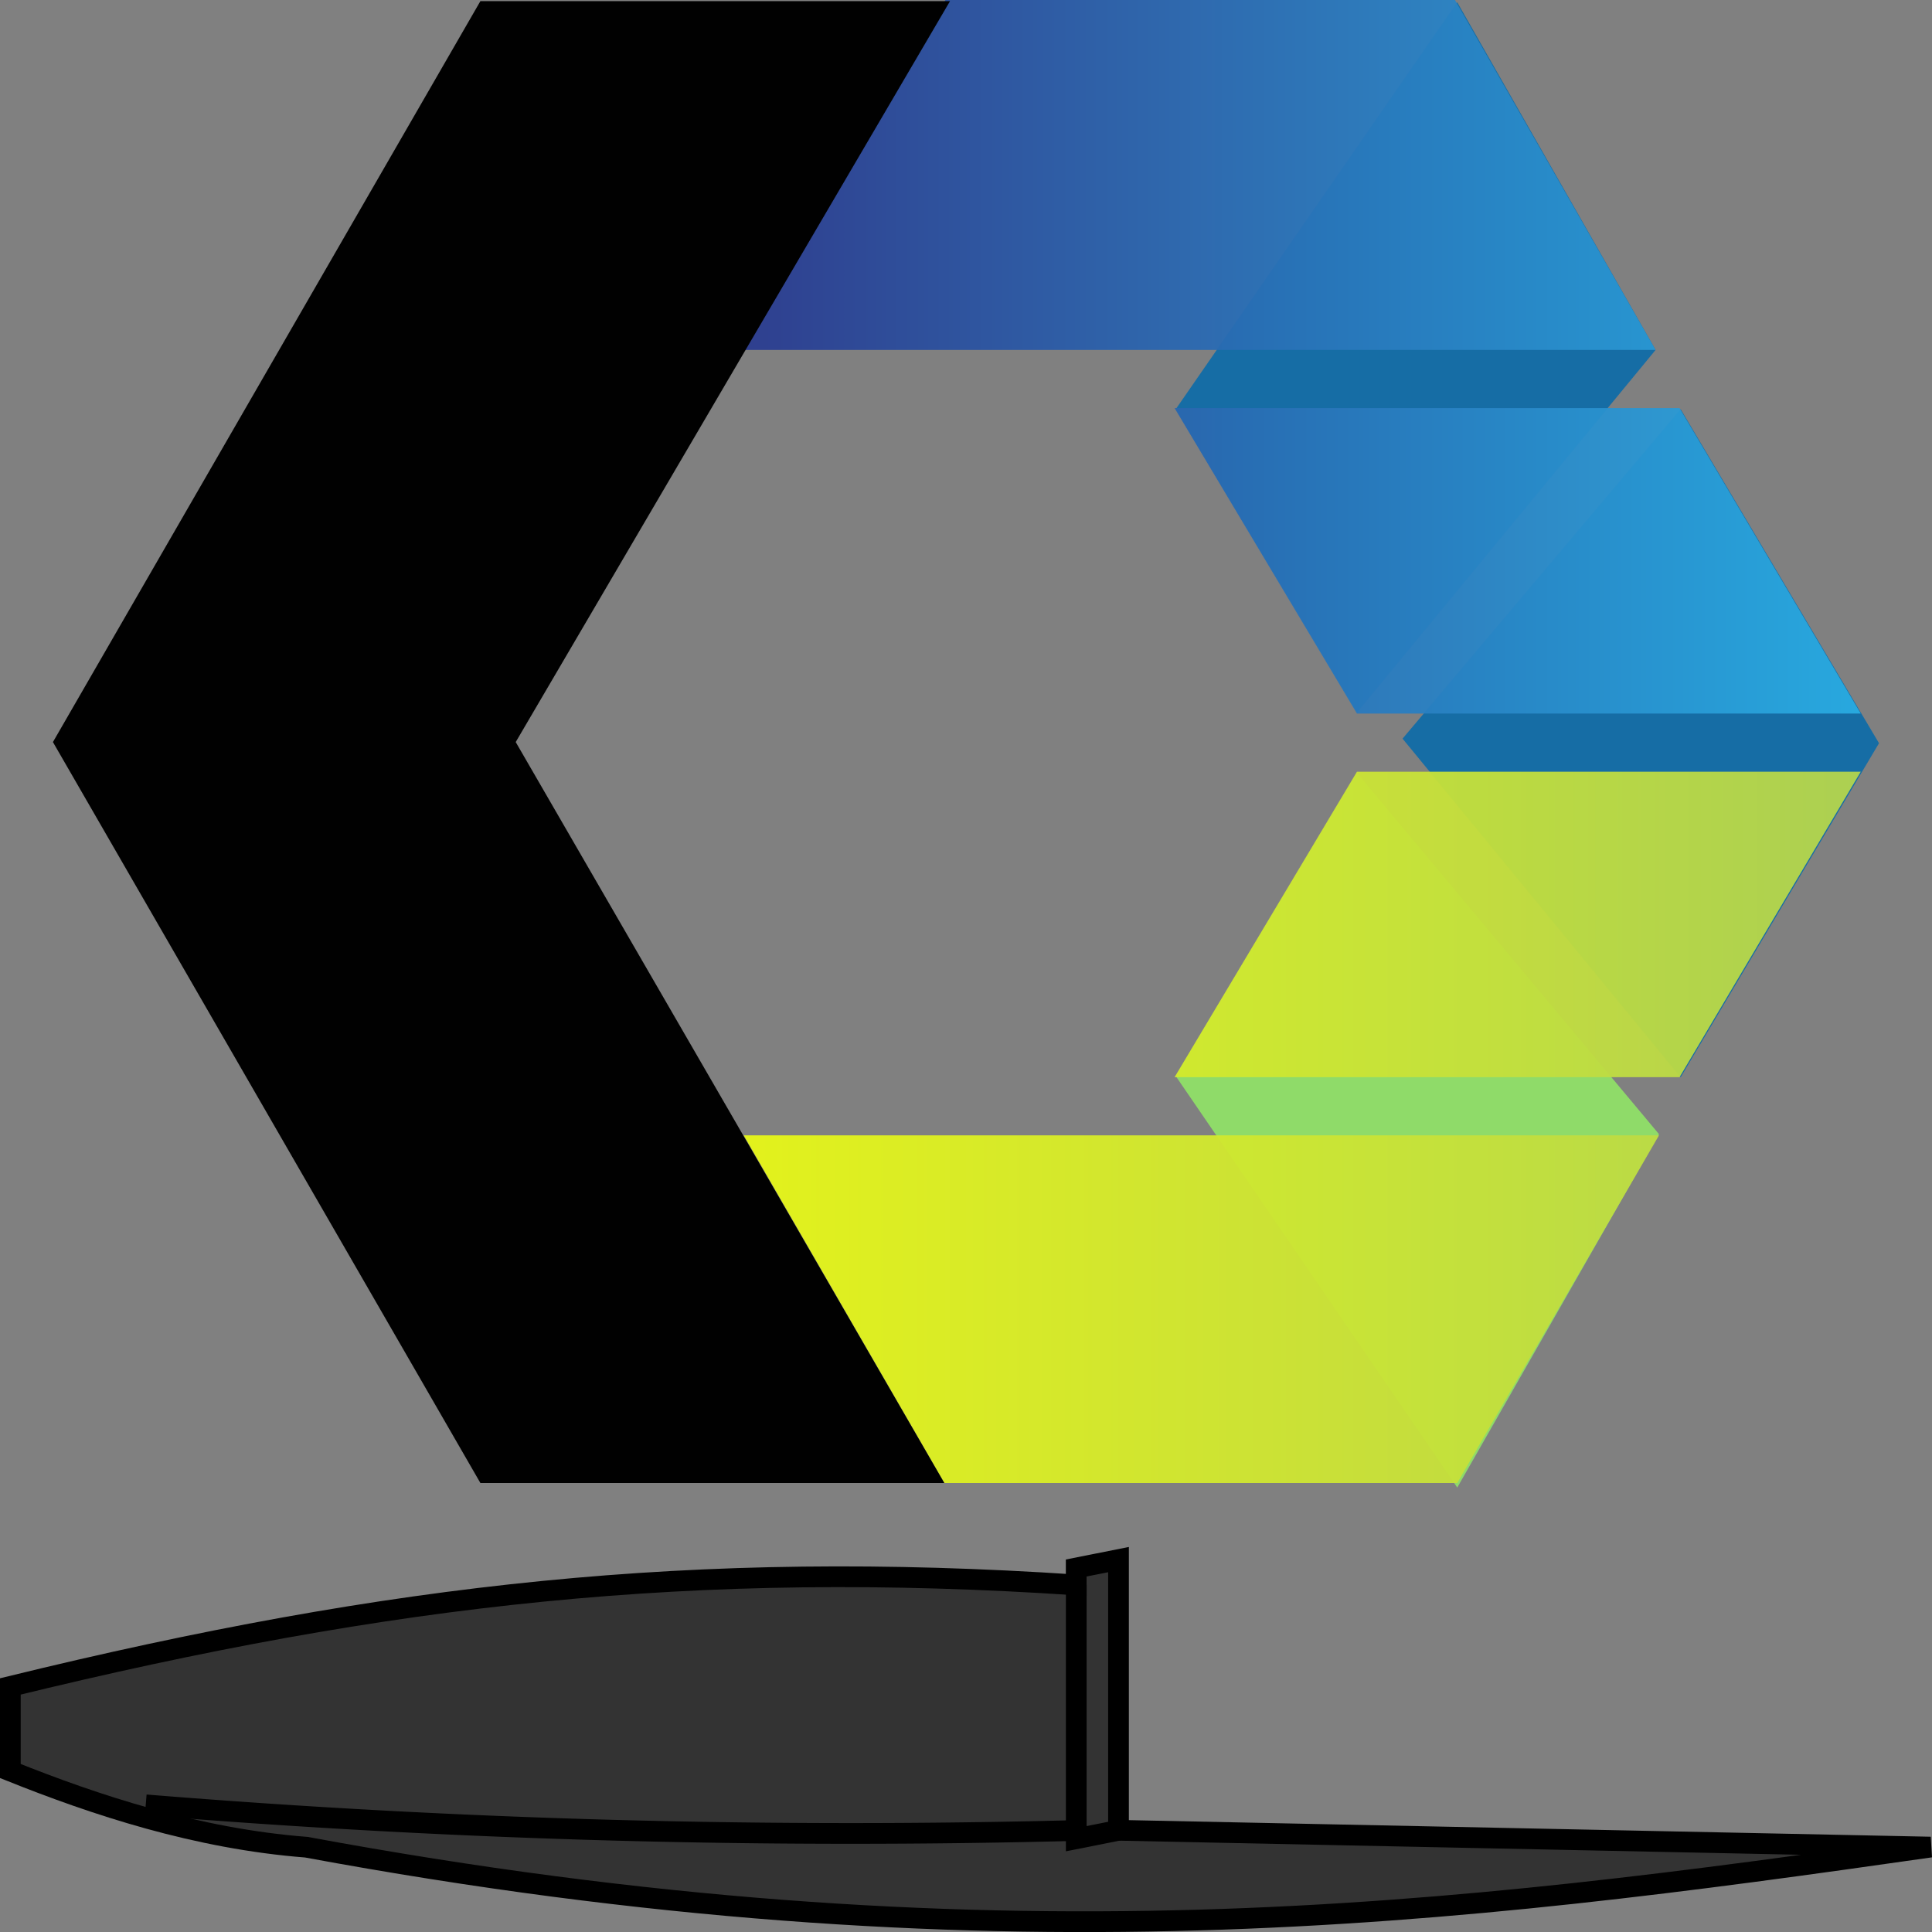 <svg viewBox="0 0 1e3 1e3" xmlns="http://www.w3.org/2000/svg"><rect x="0" y="0" width="1e3" height="1e3" fill="#808080" stroke="none"/><defs><linearGradient id="a" x1="48.858" x2="127.14" y1="40.018" y2="40.018" gradientTransform="scale(1.251 .8)" gradientUnits="userSpaceOnUse"><stop stop-color="#2A3B8F" offset="0"/><stop stop-color="#29ABE2" offset="1"/></linearGradient><linearGradient id="c" x1="126.88" x2="48.675" y1="124.82" y2="124.82" gradientTransform="scale(1.253 .798)" gradientUnits="userSpaceOnUse"><stop stop-color="#B4D44E" offset="0"/><stop stop-color="#E7F716" offset="1"/></linearGradient></defs><g transform="matrix(-31.275 0 0 31.275 999.99 2.257)" stroke="#000" stroke-width=".343"><path d="m13.463 25.739v4.48l-13.439 0.278c7.84 1.12 15.54 2.1 26.879 2e-3 1.82-0.141 3.5-0.7 4.9-1.261v-1.4c-6.3-1.54-11.34-2.1-17.64-1.68v-0.28z" fill="#333"/><path d="m14.162 26.158v4.2l-0.7-0.139m0.56 0a144 144 0 0 0 15.54-0.421" fill="none"/></g><g transform="matrix(5.9 0 0 5.9 25.034 -4.13)" fill-rule="evenodd"><path d="m160.6 65.9-17.4 29.3-24.4-29.7 24.4-28.9z" fill="#166da5"/><path d="m141.3 100.2-26.5-31.7-15.9 26.6 24.7 36.1z" fill="#8fdb69"/><path d="m141 31.4-26.2 31.8-15.9-26.6 24.7-35.7z" fill="#166da5"/><path d="m61.1 31.4h79.9l-17.6-30.7h-44.7zm53.7 31.9h44.2l-15.9-26.8h-44.3" fill="url(#a)" opacity=".95"/><path d="m141.3 100.3h-80.3l17.6 30.5h45zm-26.5-31.9h44.2l-15.9 26.8h-44.3" fill="url(#c)" opacity=".95"/><path d="m78.6 130.8-37.6-65 38.1-65h-41.2l-37.5 65 37.5 65z" fill="#010101"/></g></svg>